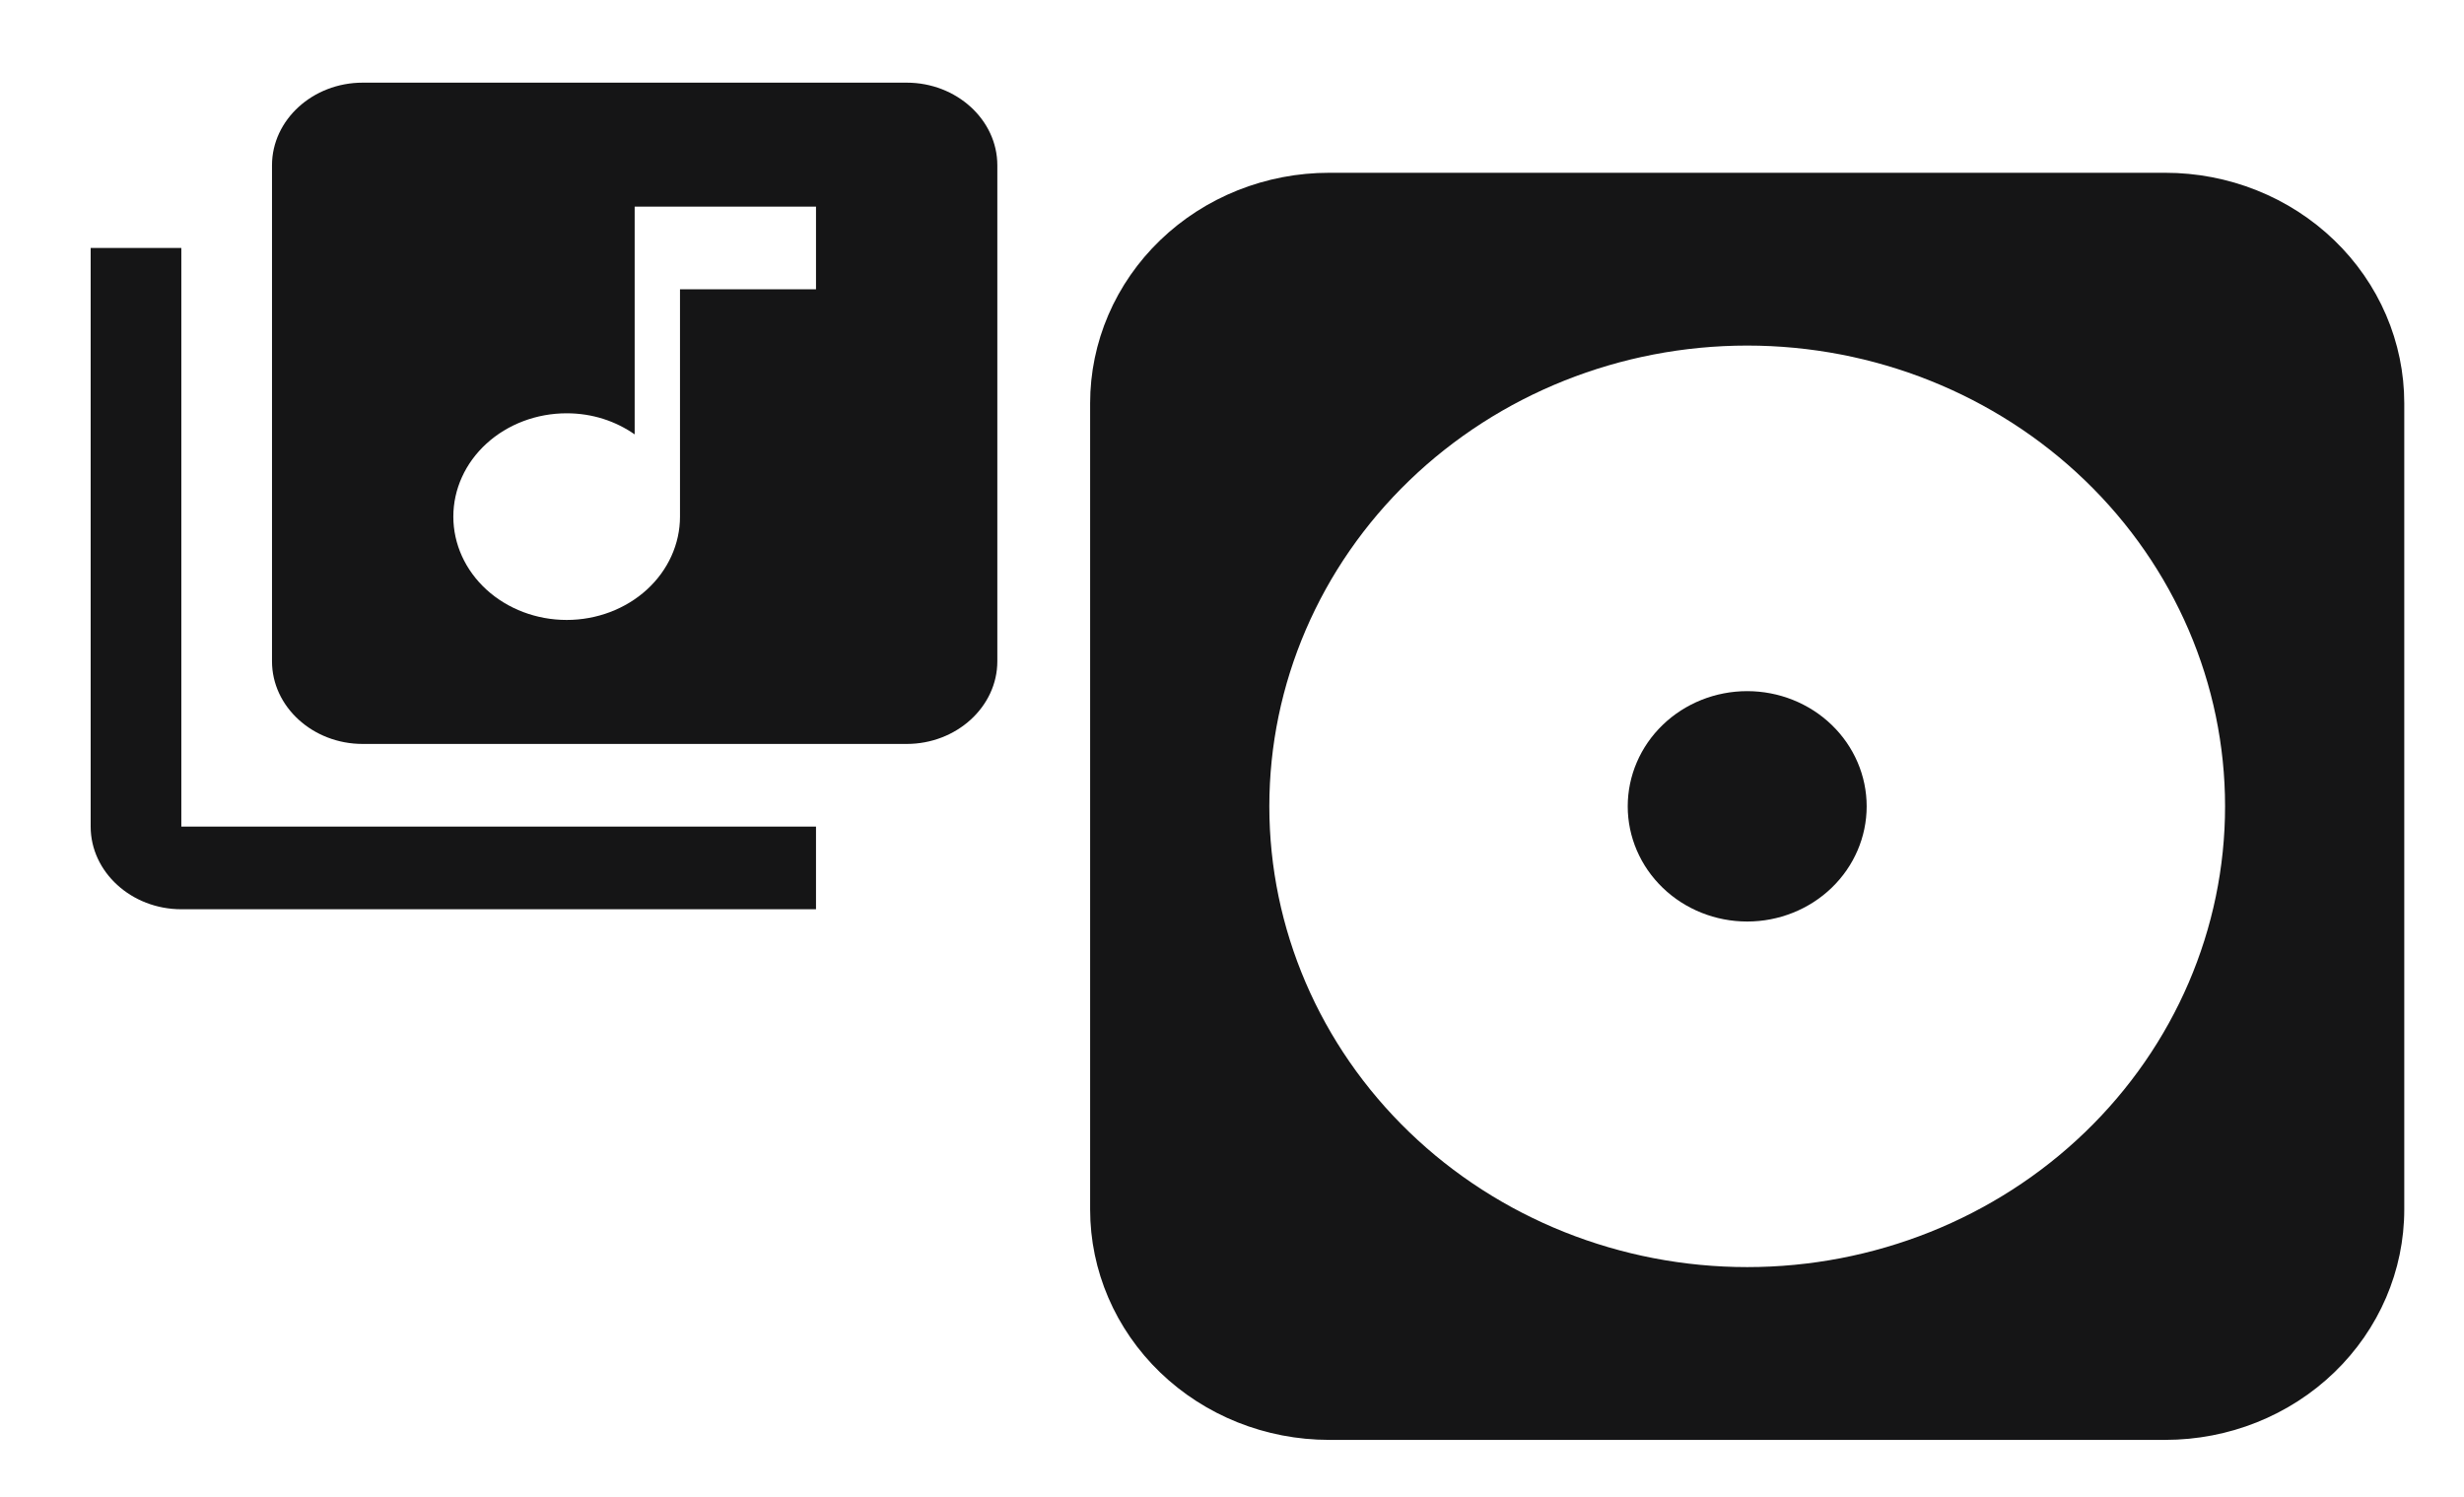 <svg width="385" height="234" viewBox="0 0 385 234" fill="none" xmlns="http://www.w3.org/2000/svg">
<path d="M141.667 12.917H56.667C48.875 12.917 42.5 18.729 42.5 25.833V103.333C42.5 110.437 48.875 116.25 56.667 116.25H141.667C149.458 116.25 155.833 110.437 155.833 103.333V25.833C155.833 18.729 149.458 12.917 141.667 12.917ZM127.5 45.208H106.25V80.729C106.25 85.011 104.384 89.118 101.063 92.146C97.742 95.174 93.238 96.875 88.542 96.875C83.845 96.875 79.341 95.174 76.02 92.146C72.699 89.118 70.833 85.011 70.833 80.729C70.833 76.447 72.699 72.34 76.02 69.312C79.341 66.284 83.845 64.583 88.542 64.583C92.579 64.583 96.192 65.81 99.167 67.877V32.292H127.5V45.208ZM28.333 38.75H14.167V129.167C14.167 136.271 20.542 142.083 28.333 142.083H127.5V129.167H28.333V38.75Z" fill="#151516"/>
<path fill-rule="evenodd" clip-rule="evenodd" d="M170.333 63C170.333 58.271 171.3 53.588 173.177 49.219C175.054 44.85 177.806 40.881 181.275 37.538C184.743 34.195 188.861 31.543 193.393 29.735C197.924 27.927 202.781 26.998 207.685 27H338.315C343.219 26.998 348.076 27.927 352.607 29.735C357.139 31.543 361.257 34.195 364.725 37.538C368.194 40.881 370.946 44.85 372.823 49.219C374.7 53.588 375.667 58.271 375.667 63V189C375.667 198.548 371.733 207.705 364.732 214.456C357.731 221.207 348.235 225 338.333 225H207.667C197.765 225 188.269 221.207 181.268 214.456C174.267 207.705 170.333 198.548 170.333 189V63ZM347.667 126C347.667 145.096 339.8 163.409 325.797 176.912C311.795 190.414 292.803 198 273 198C253.197 198 234.205 190.414 220.203 176.912C206.2 163.409 198.333 145.096 198.333 126C198.333 106.904 206.2 88.591 220.203 75.088C234.205 61.586 253.197 54 273 54C292.803 54 311.795 61.586 325.797 75.088C339.8 88.591 347.667 106.904 347.667 126ZM273 144C277.951 144 282.699 142.104 286.199 138.728C289.7 135.352 291.667 130.774 291.667 126C291.667 121.226 289.7 116.648 286.199 113.272C282.699 109.896 277.951 108 273 108C268.049 108 263.301 109.896 259.801 113.272C256.3 116.648 254.333 121.226 254.333 126C254.333 130.774 256.3 135.352 259.801 138.728C263.301 142.104 268.049 144 273 144Z" fill="#151516"/>
</svg>
